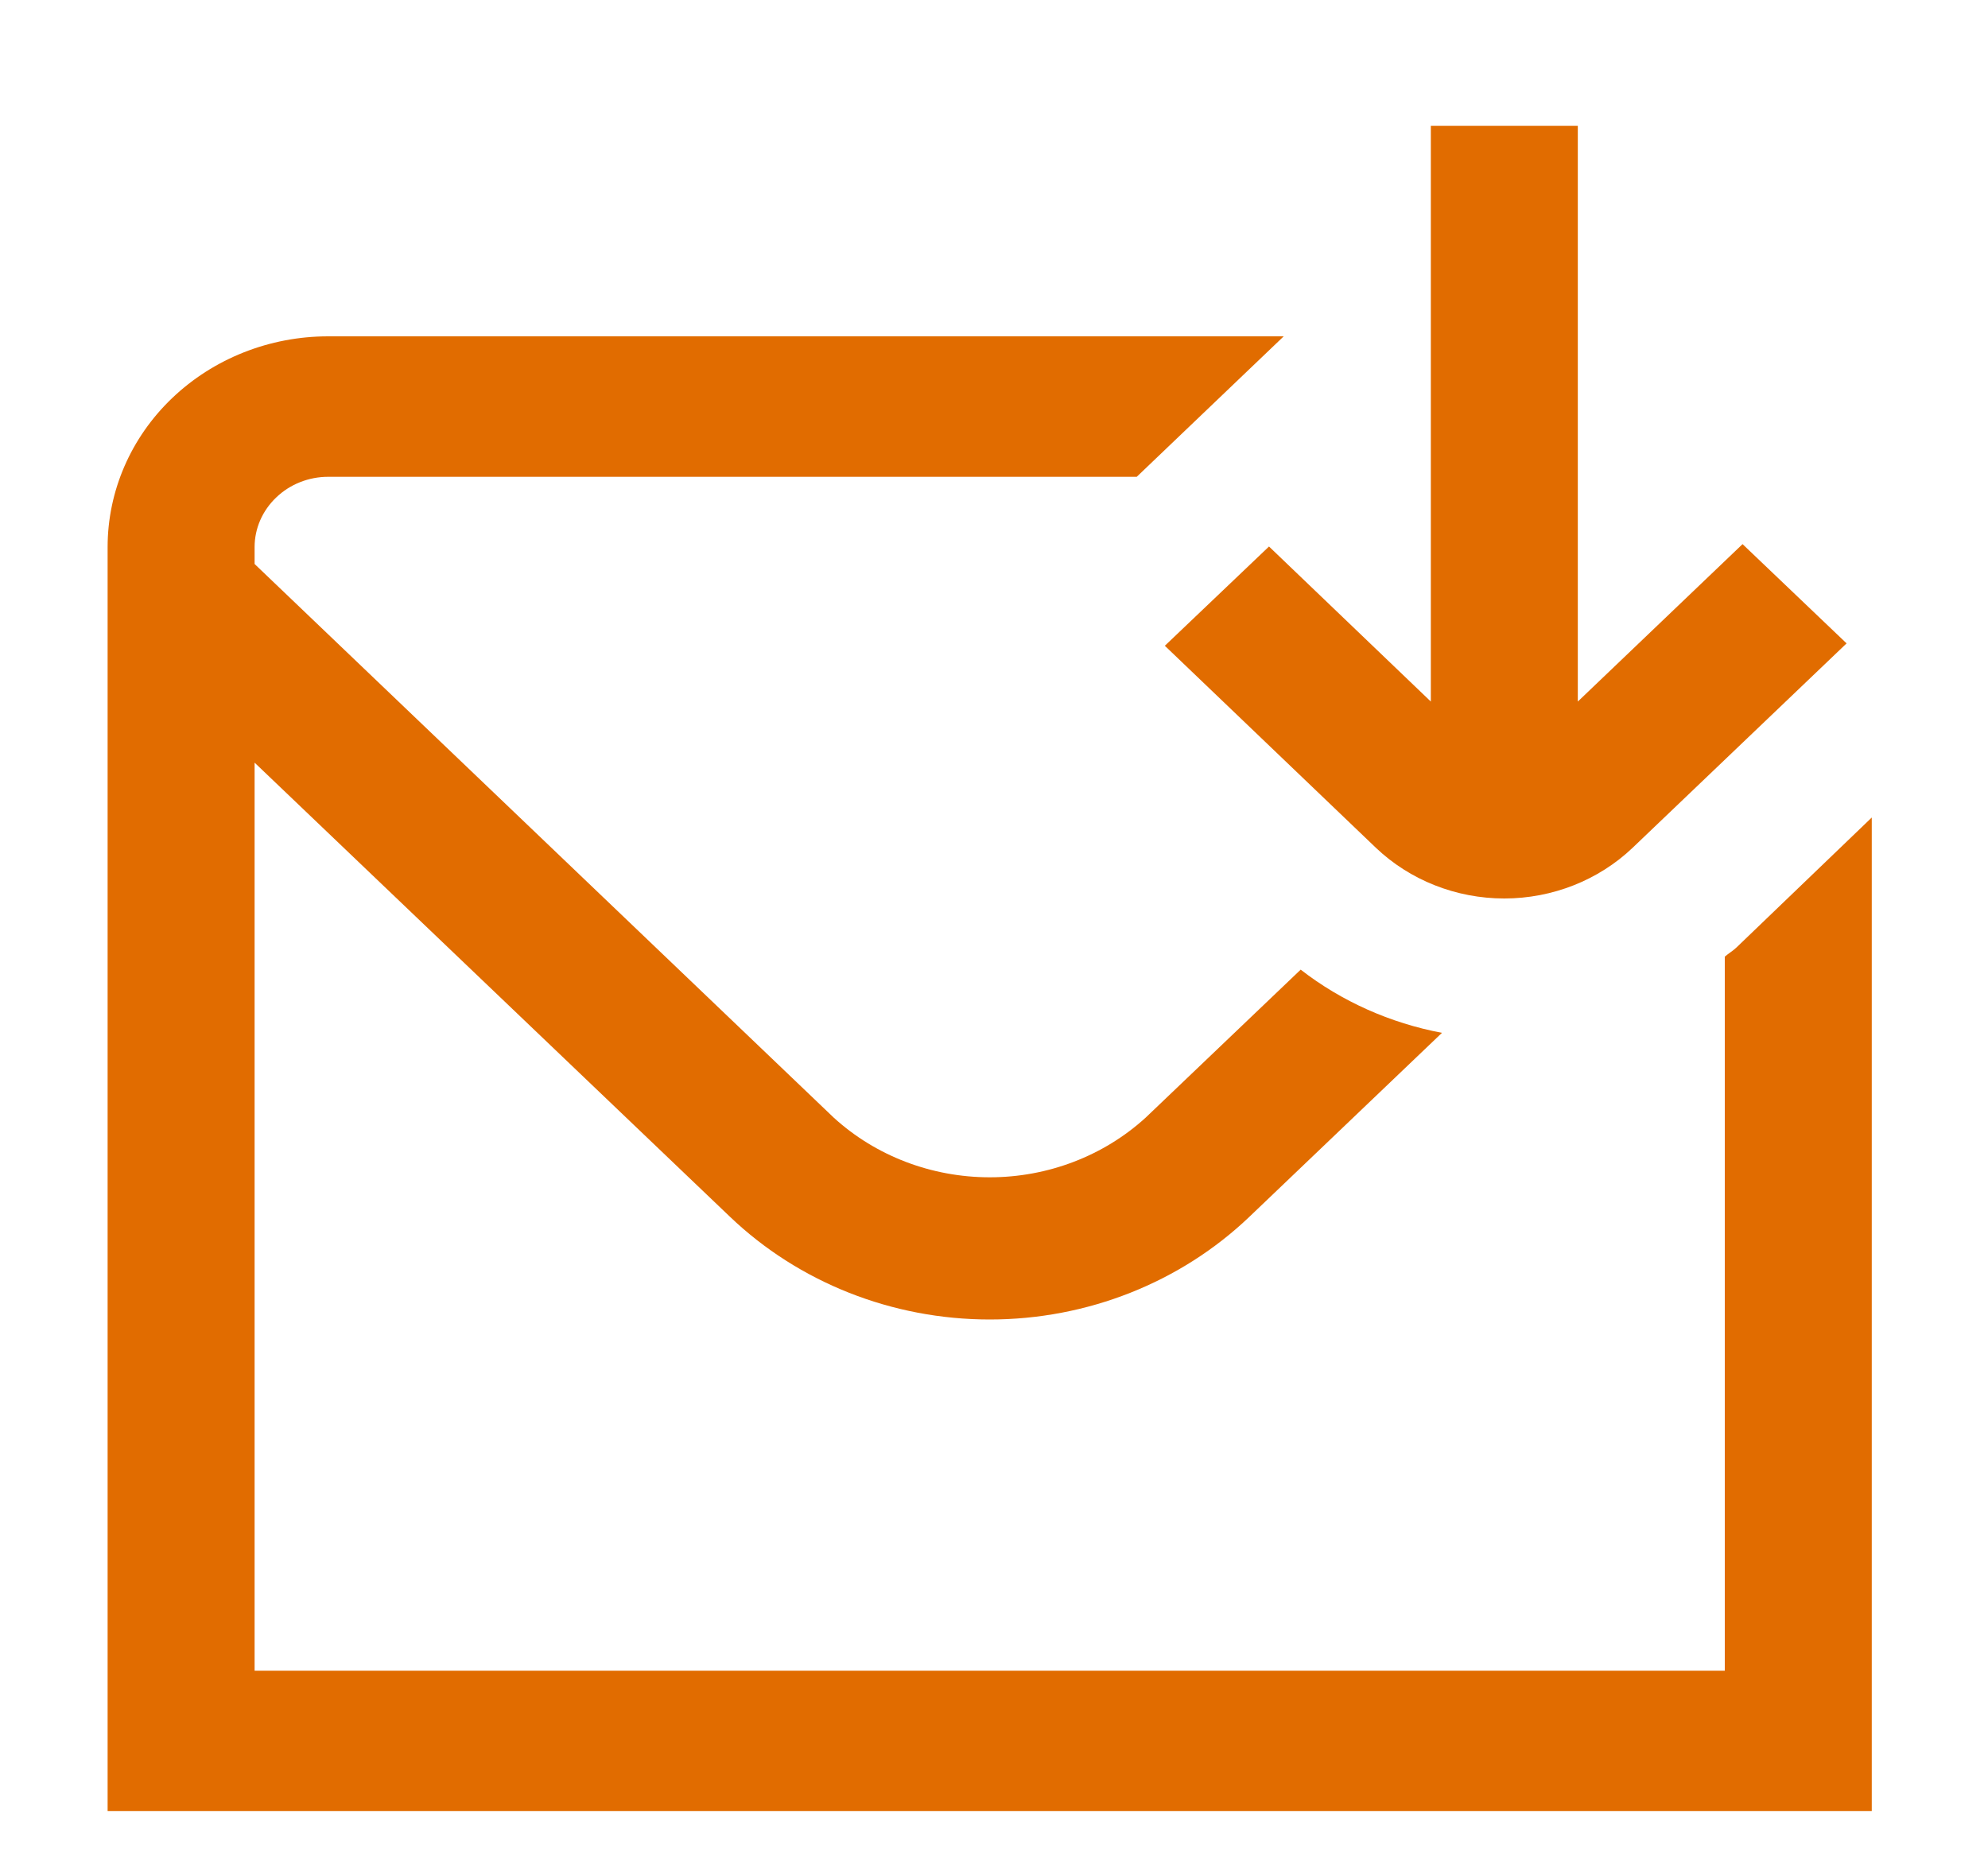 <svg width="15" height="14" viewBox="0 0 15 14" fill="none" xmlns="http://www.w3.org/2000/svg">
<g clip-path="url(#clip0_6_163)">
<path d="M10.796 5.294V0.949H11.905V5.294L13.148 4.106L13.933 4.855L12.319 6.397C12.062 6.642 11.713 6.78 11.35 6.78C10.987 6.78 10.638 6.642 10.381 6.397L8.789 4.873L9.575 4.124L10.796 5.294ZM13.103 7.149C13.076 7.175 13.043 7.194 13.014 7.219V12.607H1.921V5.755L5.507 9.181C6.027 9.678 6.732 9.957 7.468 9.957C8.203 9.957 8.908 9.678 9.428 9.181L10.88 7.794C10.489 7.72 10.123 7.557 9.814 7.317L8.644 8.434C8.327 8.723 7.906 8.884 7.468 8.884C7.029 8.884 6.608 8.723 6.291 8.434L1.921 4.256V4.128C1.921 3.988 1.98 3.853 2.084 3.754C2.188 3.654 2.329 3.598 2.476 3.598H8.577L9.686 2.538H2.476C2.034 2.538 1.611 2.706 1.299 3.004C0.987 3.302 0.812 3.707 0.812 4.128L0.812 13.667H14.123V6.169L13.103 7.149Z" fill="#E16C00"/>
</g>
<defs>
<clipPath id="clip0_6_163">
<rect width="13.312" height="12.718" fill="white" transform="translate(0.812 0.949)"/>
</clipPath>
</defs>
</svg>

